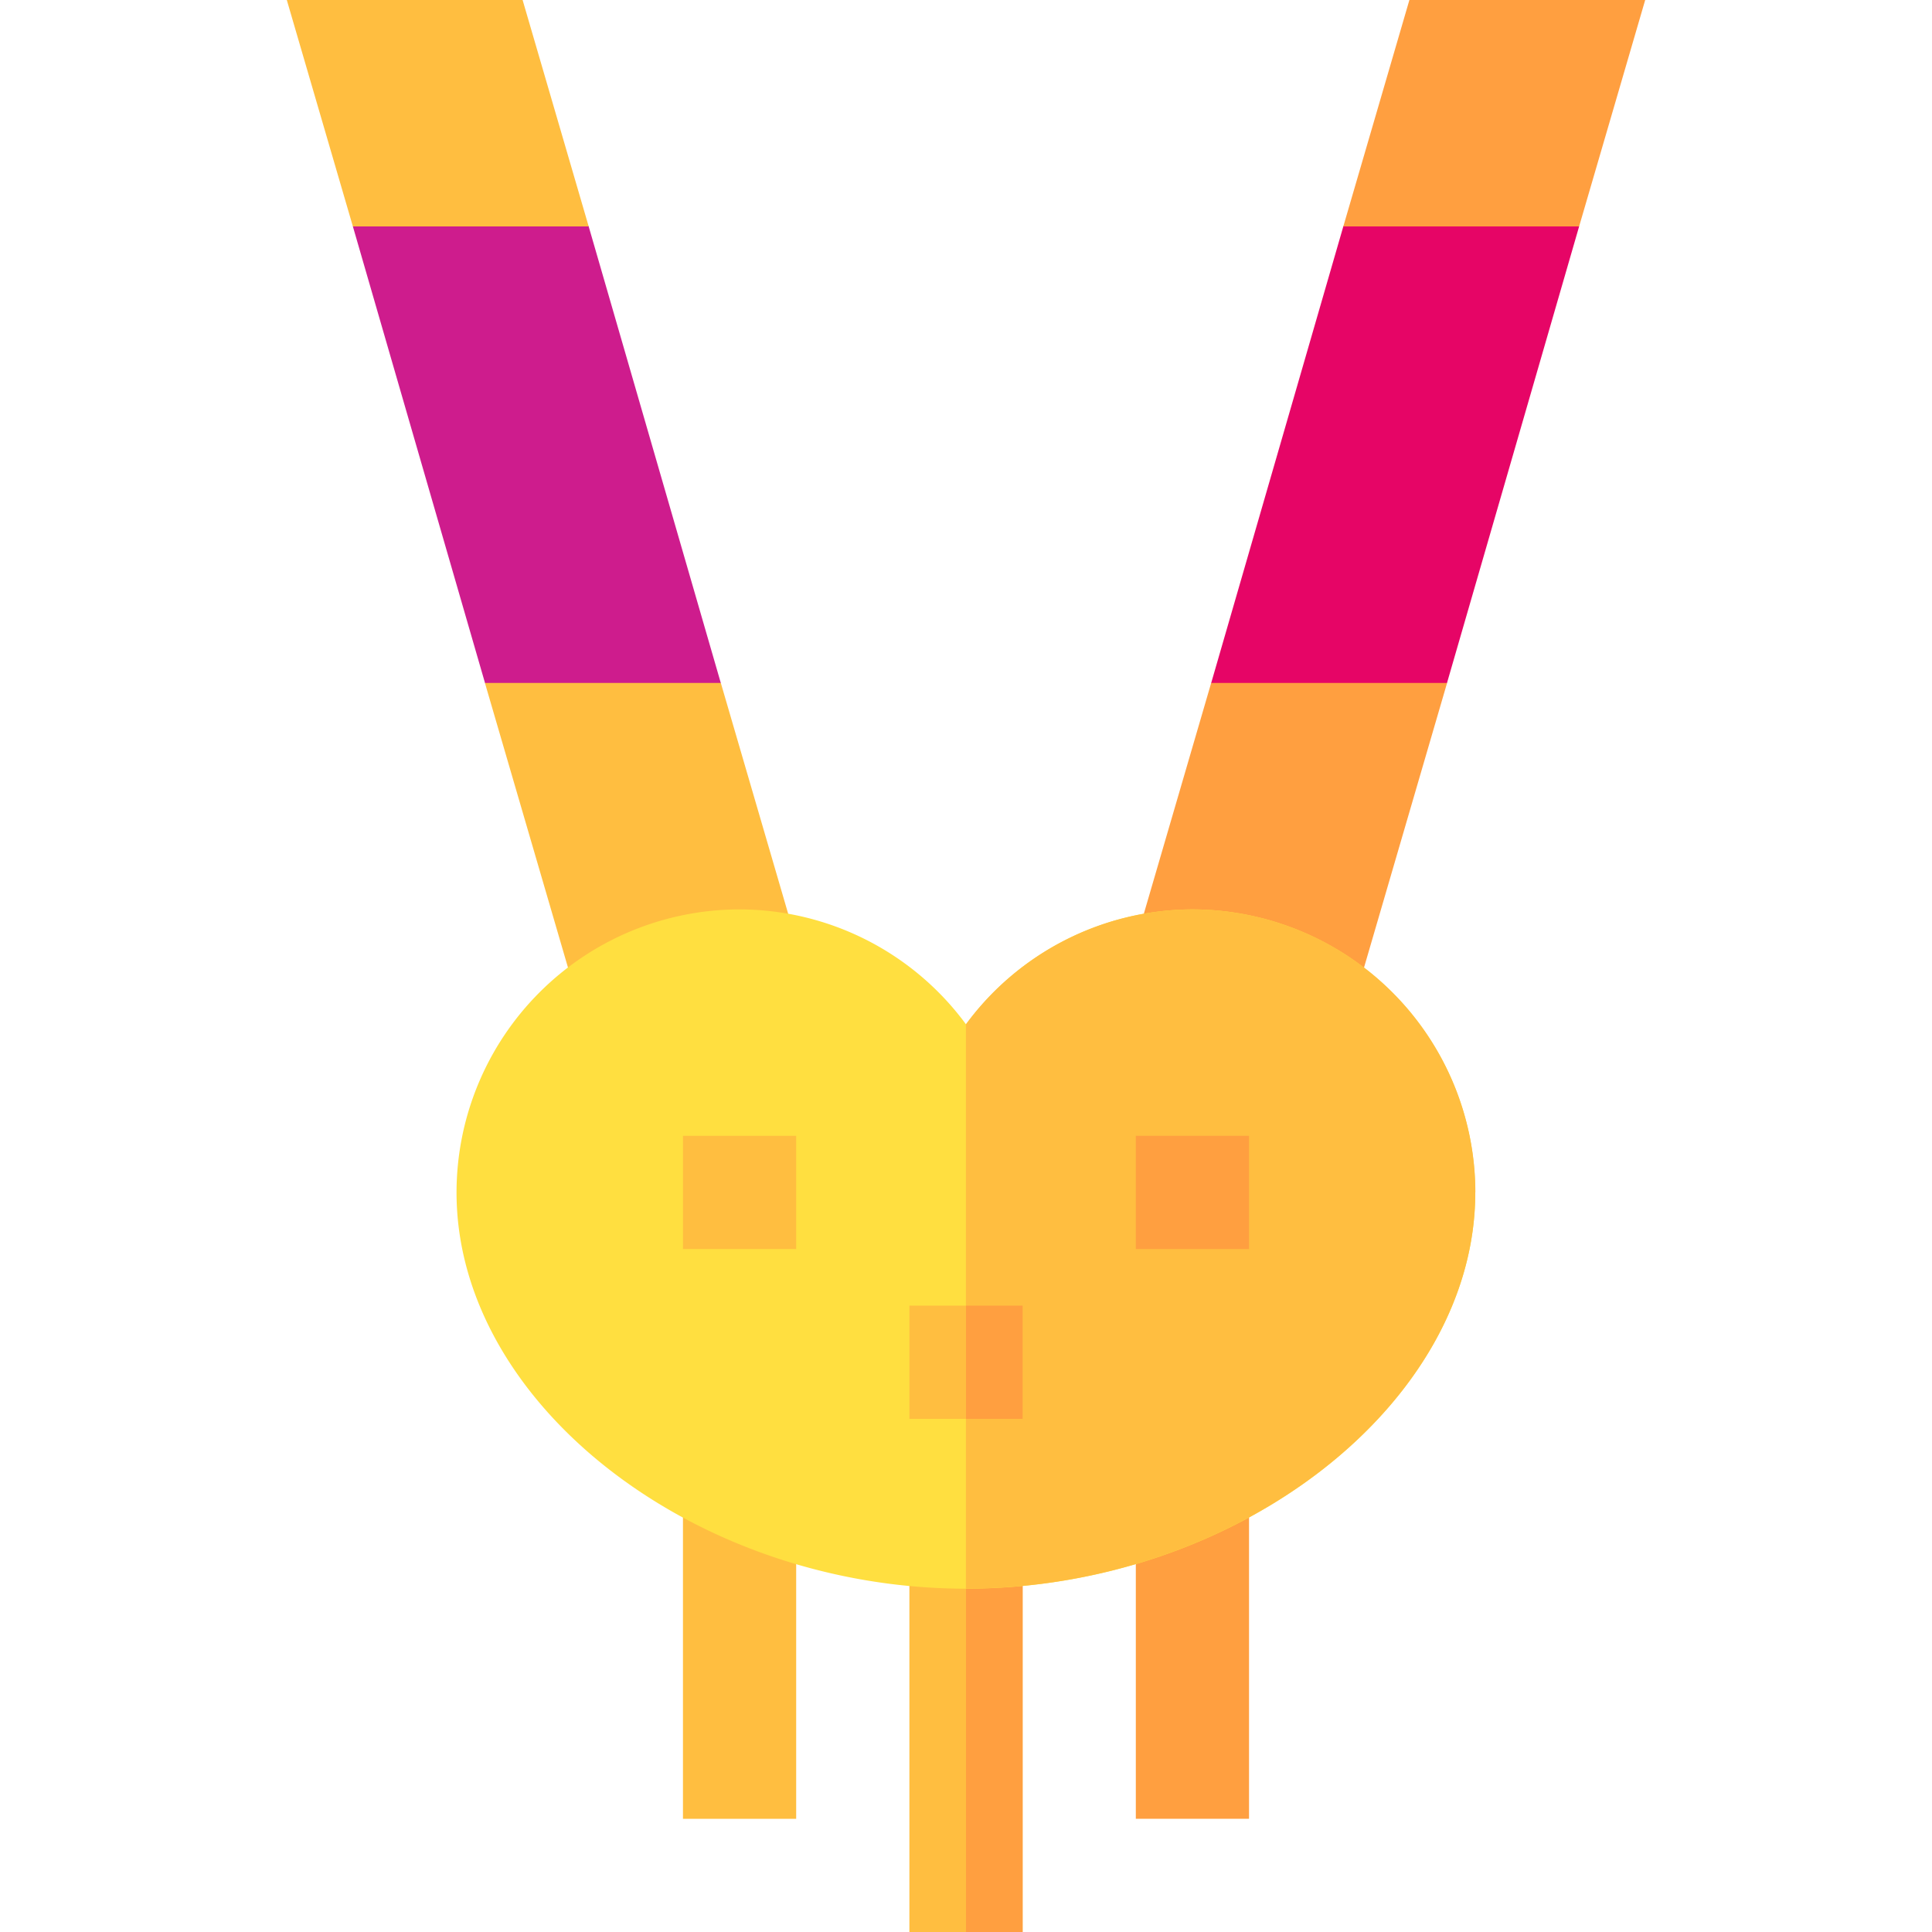 <svg viewBox="0 0 20 20" xmlns="http://www.w3.org/2000/svg" width="20" height="20">
    <path d="m13.906 2.344-1.368 4.727 1.224 1.172 1.217-1.172 1.368-4.727-1.29-1.172z" fill="#36464d"
        style="fill:#e60566" />
    <path d="M11.17 11.758h2.442L14.98 7.07h-2.442zM17.031 0H14.59l-.684 2.344h2.441z" fill="#ff9f40" />
    <path d="m6.094 2.344 1.368 4.727-1.224 1.172-1.217-1.172-1.368-4.727 1.29-1.172z" fill="#485c66"
        style="fill:#ce1c8d" />
    <path d="M8.83 11.758H6.388L5.02 7.07h2.442zM2.969 0H5.41l.684 2.344H3.653zM7.07 15.349h1.172v3.479H7.07z"
        fill="#ffbe40" />
    <path d="M11.758 15.349h1.172v3.479h-1.172z" fill="#ff9f40" />
    <path d="M10 15.859h-.586V20h1.172v-4.141z" fill="#ffbe40" />
    <path d="M10 15.859h.586V20H10z" fill="#ff9f40" />
    <path
        d="M12.344 9.414A2.92 2.92 0 0 0 10 10.604a2.918 2.918 0 0 0-2.344-1.19 2.933 2.933 0 0 0-2.93 2.93c0 2.185 2.464 4.102 5.273 4.102s5.273-1.917 5.273-4.102a2.933 2.933 0 0 0-2.93-2.93z"
        fill="#ffdf40" />
    <path
        d="M15.273 12.344a2.933 2.933 0 0 0-2.93-2.93 2.92 2.92 0 0 0-2.344 1.19v5.841c2.81 0 5.273-1.917 5.273-4.102z"
        fill="#ffbe40" />
    <path d="M11.758 11.758h1.172v1.172h-1.172z" fill="#ff9f40" />
    <path d="M7.07 11.758h1.172v1.172H7.07zM10 13.516h-.586v1.172h1.172v-1.172z" fill="#ffbe40" />
    <path d="M10 13.516h.586v1.172H10z" fill="#ff9f40" />
</svg>